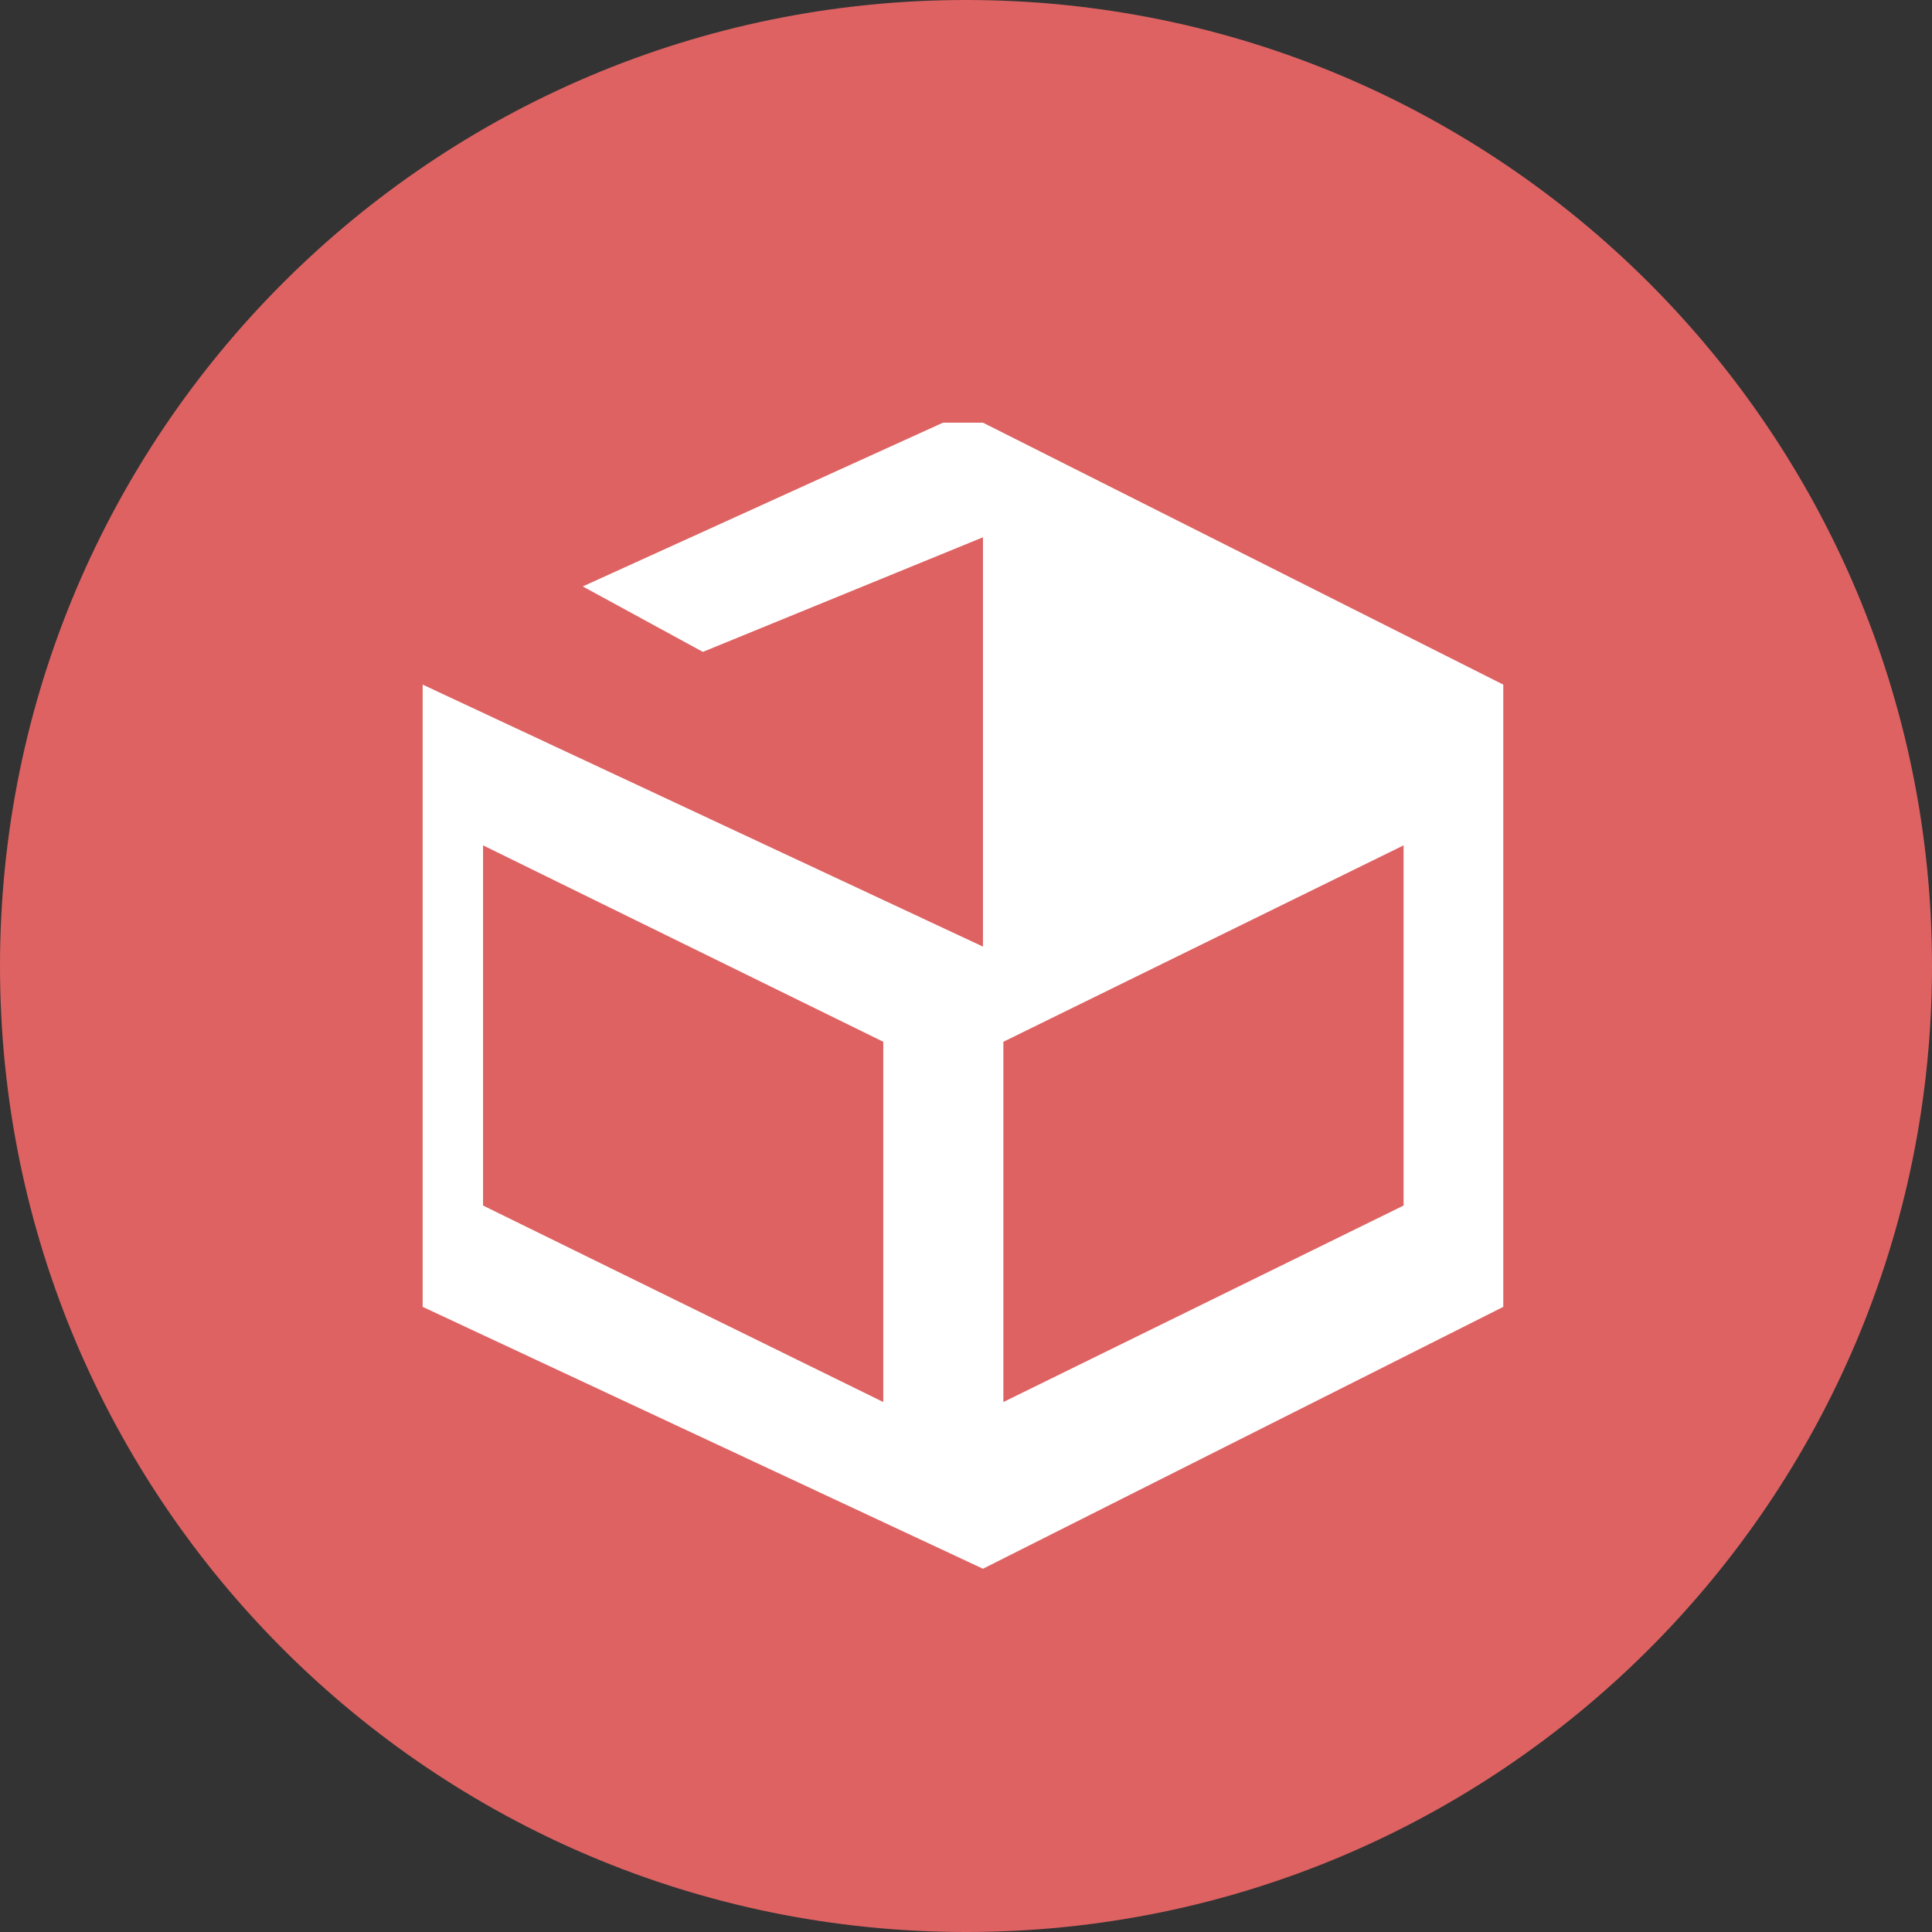 <?xml version="1.0" encoding="utf-8"?>
<!-- Generator: Adobe Illustrator 15.1.0, SVG Export Plug-In . SVG Version: 6.00 Build 0)  -->
<!DOCTYPE svg PUBLIC "-//W3C//DTD SVG 1.1//EN" "http://www.w3.org/Graphics/SVG/1.1/DTD/svg11.dtd">
<svg version="1.1" id="Layer_1" xmlns="http://www.w3.org/2000/svg" xmlns:xlink="http://www.w3.org/1999/xlink" x="0px" y="0px"
	 width="31.996px" height="31.996px" viewBox="0 0 31.996 31.996" enable-background="new 0 0 31.996 31.996" xml:space="preserve">
<rect x="0" y="0" width="31.996" height="31.996" fill="#333333" stroke="none"/>
<path fill-rule="evenodd" clip-rule="evenodd" fill="#DE6262" d="M15.998,0c8.835,0,15.998,7.163,15.998,15.998
	c0,8.835-7.163,15.998-15.998,15.998C7.163,31.996,0,24.833,0,15.998C0,7.163,7.163,0,15.998,0z"/>
<g>
	<g>
		<polygon fill-rule="evenodd" clip-rule="evenodd" fill="#FFFFFF" points="16.279,7 15.617,7 9.651,9.712 11.64,10.796 
			16.279,8.898 16.279,15.677 7,11.338 7,21.643 16.279,25.98 24.896,21.643 24.896,11.338 		"/>
	</g>
</g>
<g>
	<g>
		<path fill-rule="evenodd" clip-rule="evenodd" fill="#DE6262" d="M8,19.965l6.628,3.254v-5.966L8,14V19.965z M16.617,17.253v5.966
			l6.628-3.254V14L16.617,17.253z"/>
	</g>
</g>
</svg>
